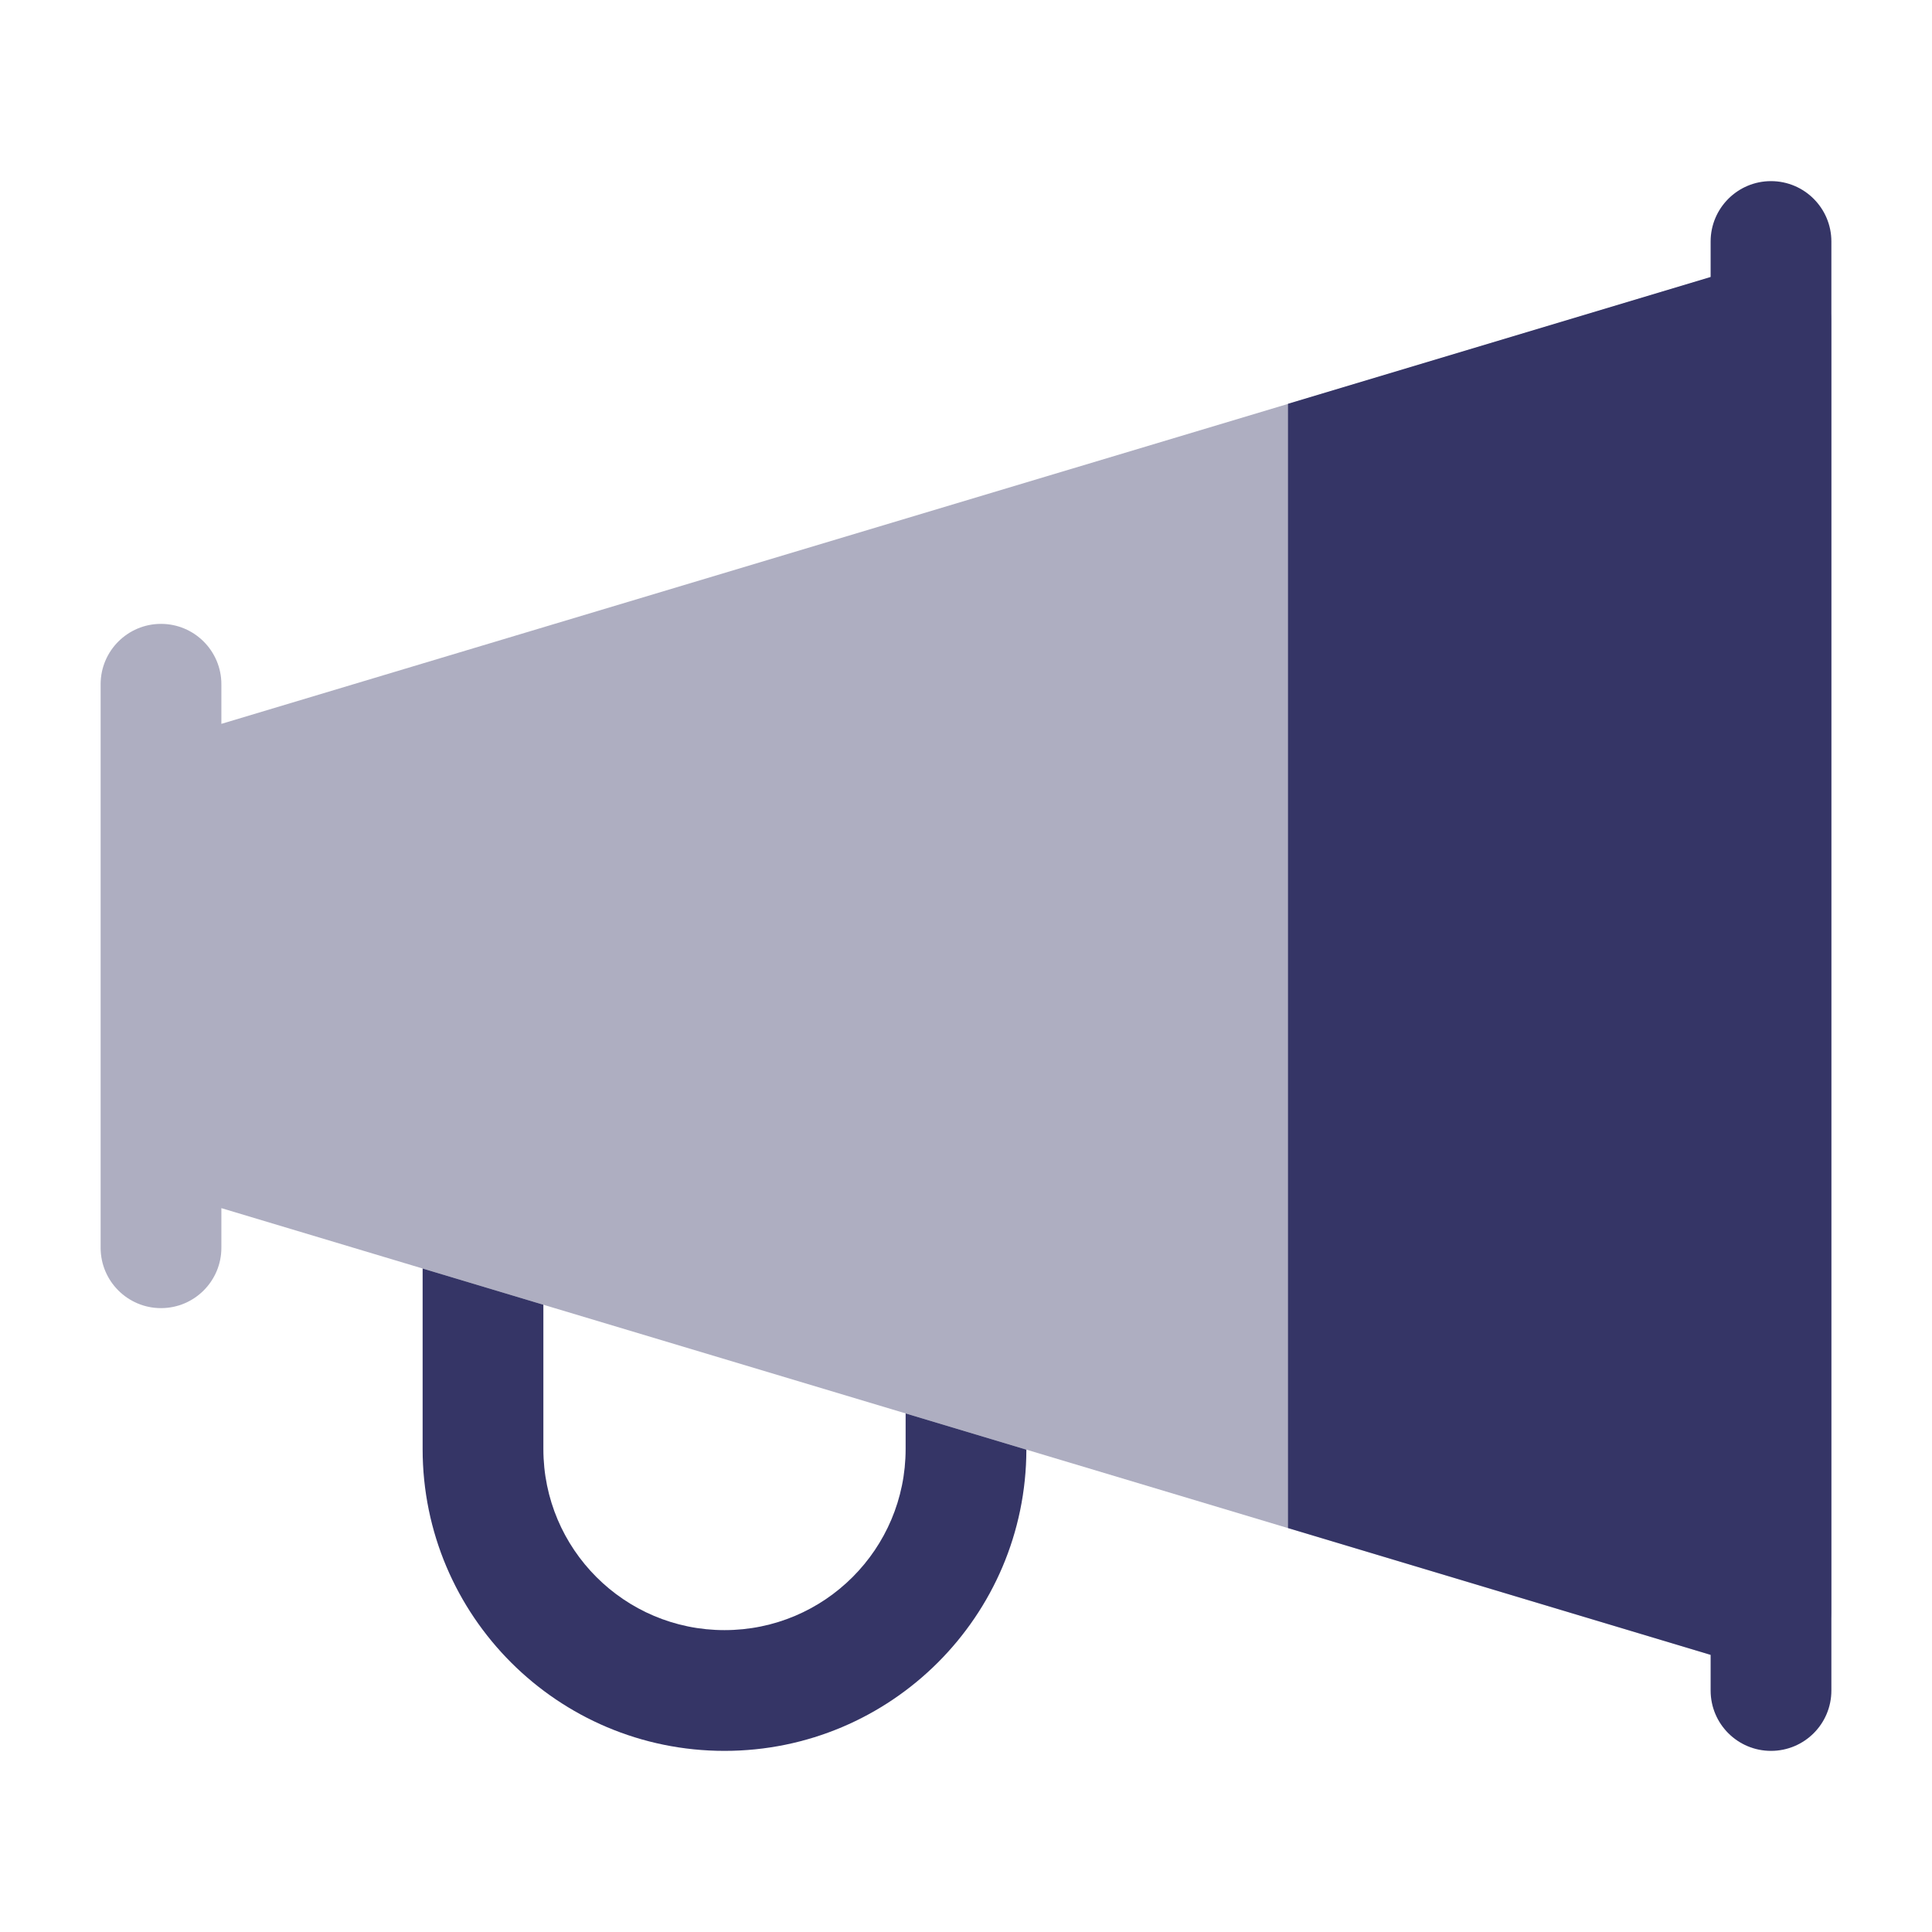 <svg width="24" height="24" viewBox="0 0 24 24" fill="none" xmlns="http://www.w3.org/2000/svg">
<path opacity="0.4" d="M22.448 3.398C22.638 3.54 22.75 3.763 22.75 4V20C22.75 20.237 22.638 20.46 22.448 20.602C22.258 20.743 22.012 20.787 21.785 20.718L2.75 15.008V15.5C2.75 15.914 2.414 16.25 2 16.25C1.586 16.25 1.25 15.914 1.25 15.5V8.5C1.25 8.086 1.586 7.75 2 7.75C2.414 7.75 2.75 8.086 2.75 8.5V8.992L21.785 3.282C22.012 3.214 22.258 3.257 22.448 3.398Z" fill="#353566"/>
<path d="M22.75 3C22.75 2.586 22.414 2.25 22 2.25C21.586 2.25 21.25 2.586 21.25 3V3.441L16 5.016L16 18.982L21.25 20.557V21C21.25 21.415 21.586 21.75 22 21.75C22.414 21.75 22.75 21.415 22.75 21V3Z" fill="#353566"/>
<path d="M5.25 15.758V18C5.25 20.071 6.929 21.75 9 21.75C11.068 21.75 12.746 20.075 12.75 18.008L11.25 17.558V18C11.25 19.243 10.243 20.25 9 20.25C7.757 20.25 6.75 19.242 6.75 18V16.208L5.25 15.758Z" fill="#353566"/>
</svg>

